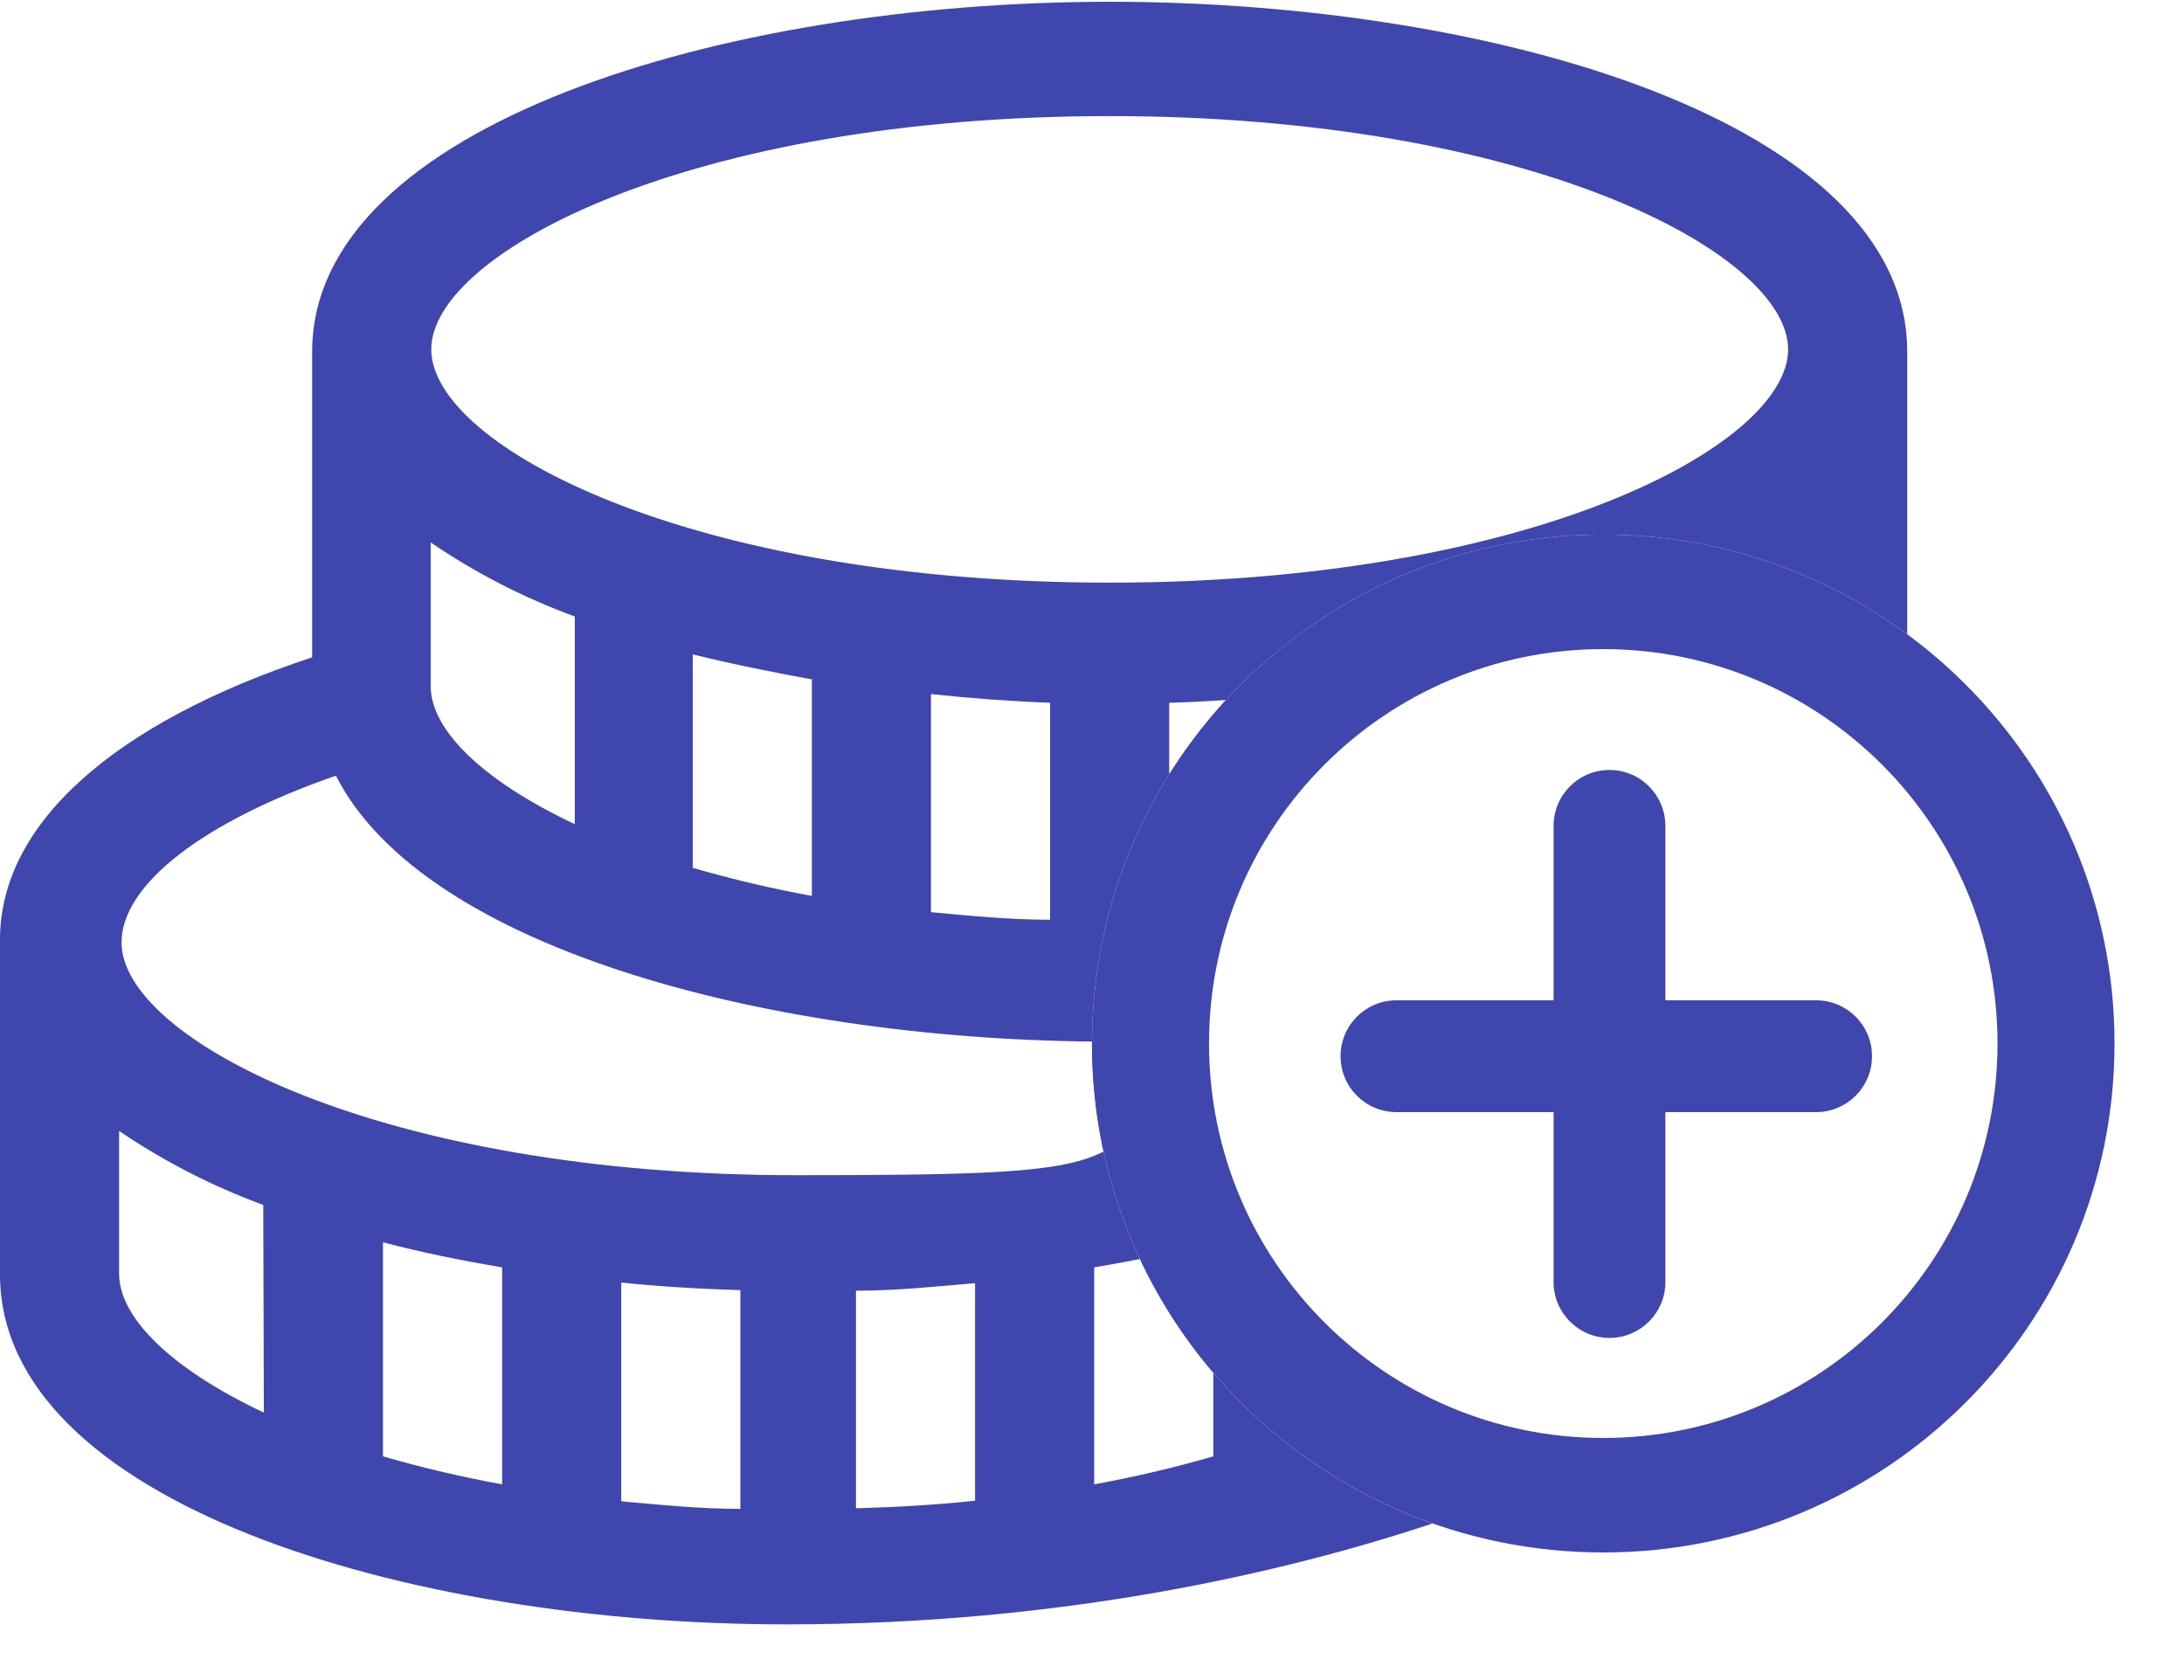 <?xml version="1.0" encoding="UTF-8"?>
<svg width="26px" height="20px" viewBox="0 0 26 20" version="1.1" xmlns="http://www.w3.org/2000/svg" xmlns:xlink="http://www.w3.org/1999/xlink">
    <!-- Generator: Sketch 49.1 (51147) - http://www.bohemiancoding.com/sketch -->
    <title>ic_thank_pressed</title>
    <desc>Created with Sketch.</desc>
    <defs></defs>
    <g id="Elements" stroke="none" stroke-width="1" fill="none" fill-rule="evenodd">
        <g id="Artboard-2" transform="translate(-44, -37)" fill="#3F46AD">
            <g id="ic_thank_pressed" transform="translate(44, 37)">
                <path d="M10.19,15.365 C10.665,15.365 11.133,15.316 11.608,15.275 L11.608,17.865 C11.161,17.913 10.693,17.941 10.19,17.955 L10.19,15.365 Z M14.444,14.789 L14.444,17.337 C13.978,17.472 13.504,17.583 13.026,17.67 L13.026,15.087 C13.522,15.004 13.99,14.907 14.444,14.789 Z M1.447,11.22 C1.447,10.526 2.432,9.776 3.999,9.234 C5.056,11.317 9.254,12.4 13.217,12.4 C14.536,12.4 12.733,13.174 14.027,12.929 C13.013,13.888 13.409,13.99 9.502,13.99 C4.524,13.997 1.447,12.366 1.447,11.22 Z M8.814,17.962 C8.325,17.962 7.857,17.913 7.396,17.872 L7.396,15.268 C7.864,15.316 8.332,15.344 8.814,15.358 L8.814,17.962 Z M5.978,17.67 C5.499,17.583 5.026,17.472 4.559,17.337 L4.559,14.789 C5.013,14.907 5.481,15.004 5.978,15.087 L5.978,17.67 Z M3.141,16.816 C2.035,16.295 1.418,15.684 1.418,15.164 L1.418,13.463 C1.951,13.825 2.527,14.121 3.134,14.344 L3.141,16.816 Z M5.127,6.457 C5.659,6.82 6.235,7.116 6.843,7.339 L6.843,9.811 C5.737,9.29 5.127,8.686 5.127,8.165 L5.127,6.457 Z M9.665,8.082 L9.665,10.665 C9.187,10.578 8.713,10.466 8.247,10.331 L8.247,7.79 C8.722,7.908 9.218,8.005 9.672,8.089 L9.665,8.082 Z M12.501,8.359 L12.501,10.949 C12.012,10.949 11.544,10.901 11.083,10.859 L11.083,8.262 C11.556,8.313 12.029,8.348 12.501,8.366 L12.501,8.359 Z M15.338,8.269 C14.728,10.047 14.255,10.94 13.919,10.949 L13.919,8.366 C14.387,8.353 14.891,8.318 15.331,8.262 L15.338,8.269 Z M13.21,1.382 C18.209,1.382 21.287,3.013 21.287,4.159 C21.287,5.305 18.217,6.936 13.21,6.936 C8.204,6.936 5.134,5.305 5.134,4.159 C5.134,3.013 8.211,1.382 13.21,1.382 Z M17.055,18.136 C15.303,18.716 12.665,19.337 9.36,19.337 C4.801,19.337 0,17.872 0,15.171 L0,11.185 C0,9.804 1.361,8.603 3.716,7.825 L3.716,4.187 C3.716,1.493 8.608,0.021 13.21,0.021 C17.812,0.021 22.705,1.465 22.705,4.187 L22.705,7.55 C21.694,6.805 20.442,6.364 19.086,6.364 C15.725,6.364 13,9.076 13,12.422 C13,15.06 14.692,17.303 17.055,18.136 Z" id="Combined-Shape"></path>
                <path d="M19.086,17.118 C21.673,17.118 23.78,15.021 23.78,12.422 C23.78,9.824 21.673,7.727 19.086,7.727 C16.499,7.727 14.393,9.824 14.393,12.422 C14.393,15.021 16.499,17.118 19.086,17.118 Z M19.086,18.481 C15.725,18.481 13,15.769 13,12.422 C13,9.076 15.725,6.364 19.086,6.364 C22.448,6.364 25.173,9.076 25.173,12.422 C25.173,15.769 22.448,18.481 19.086,18.481 Z" id="Combined-Shape" fill-rule="nonzero"></path>
                <path d="M18.495,11.908 L18.495,9.832 C18.495,9.464 18.793,9.166 19.16,9.166 C19.528,9.166 19.826,9.464 19.826,9.832 L19.826,11.908 L21.62,11.908 C21.988,11.908 22.286,12.205 22.286,12.573 C22.286,12.941 21.988,13.239 21.62,13.239 L19.826,13.239 L19.826,15.262 C19.826,15.629 19.528,15.927 19.16,15.927 C18.793,15.927 18.495,15.629 18.495,15.262 L18.495,13.239 L16.624,13.239 C16.257,13.239 15.959,12.941 15.959,12.573 C15.959,12.205 16.257,11.908 16.624,11.908 L18.495,11.908 Z" id="Combined-Shape"></path>
            </g>
        </g>
    </g>
</svg>